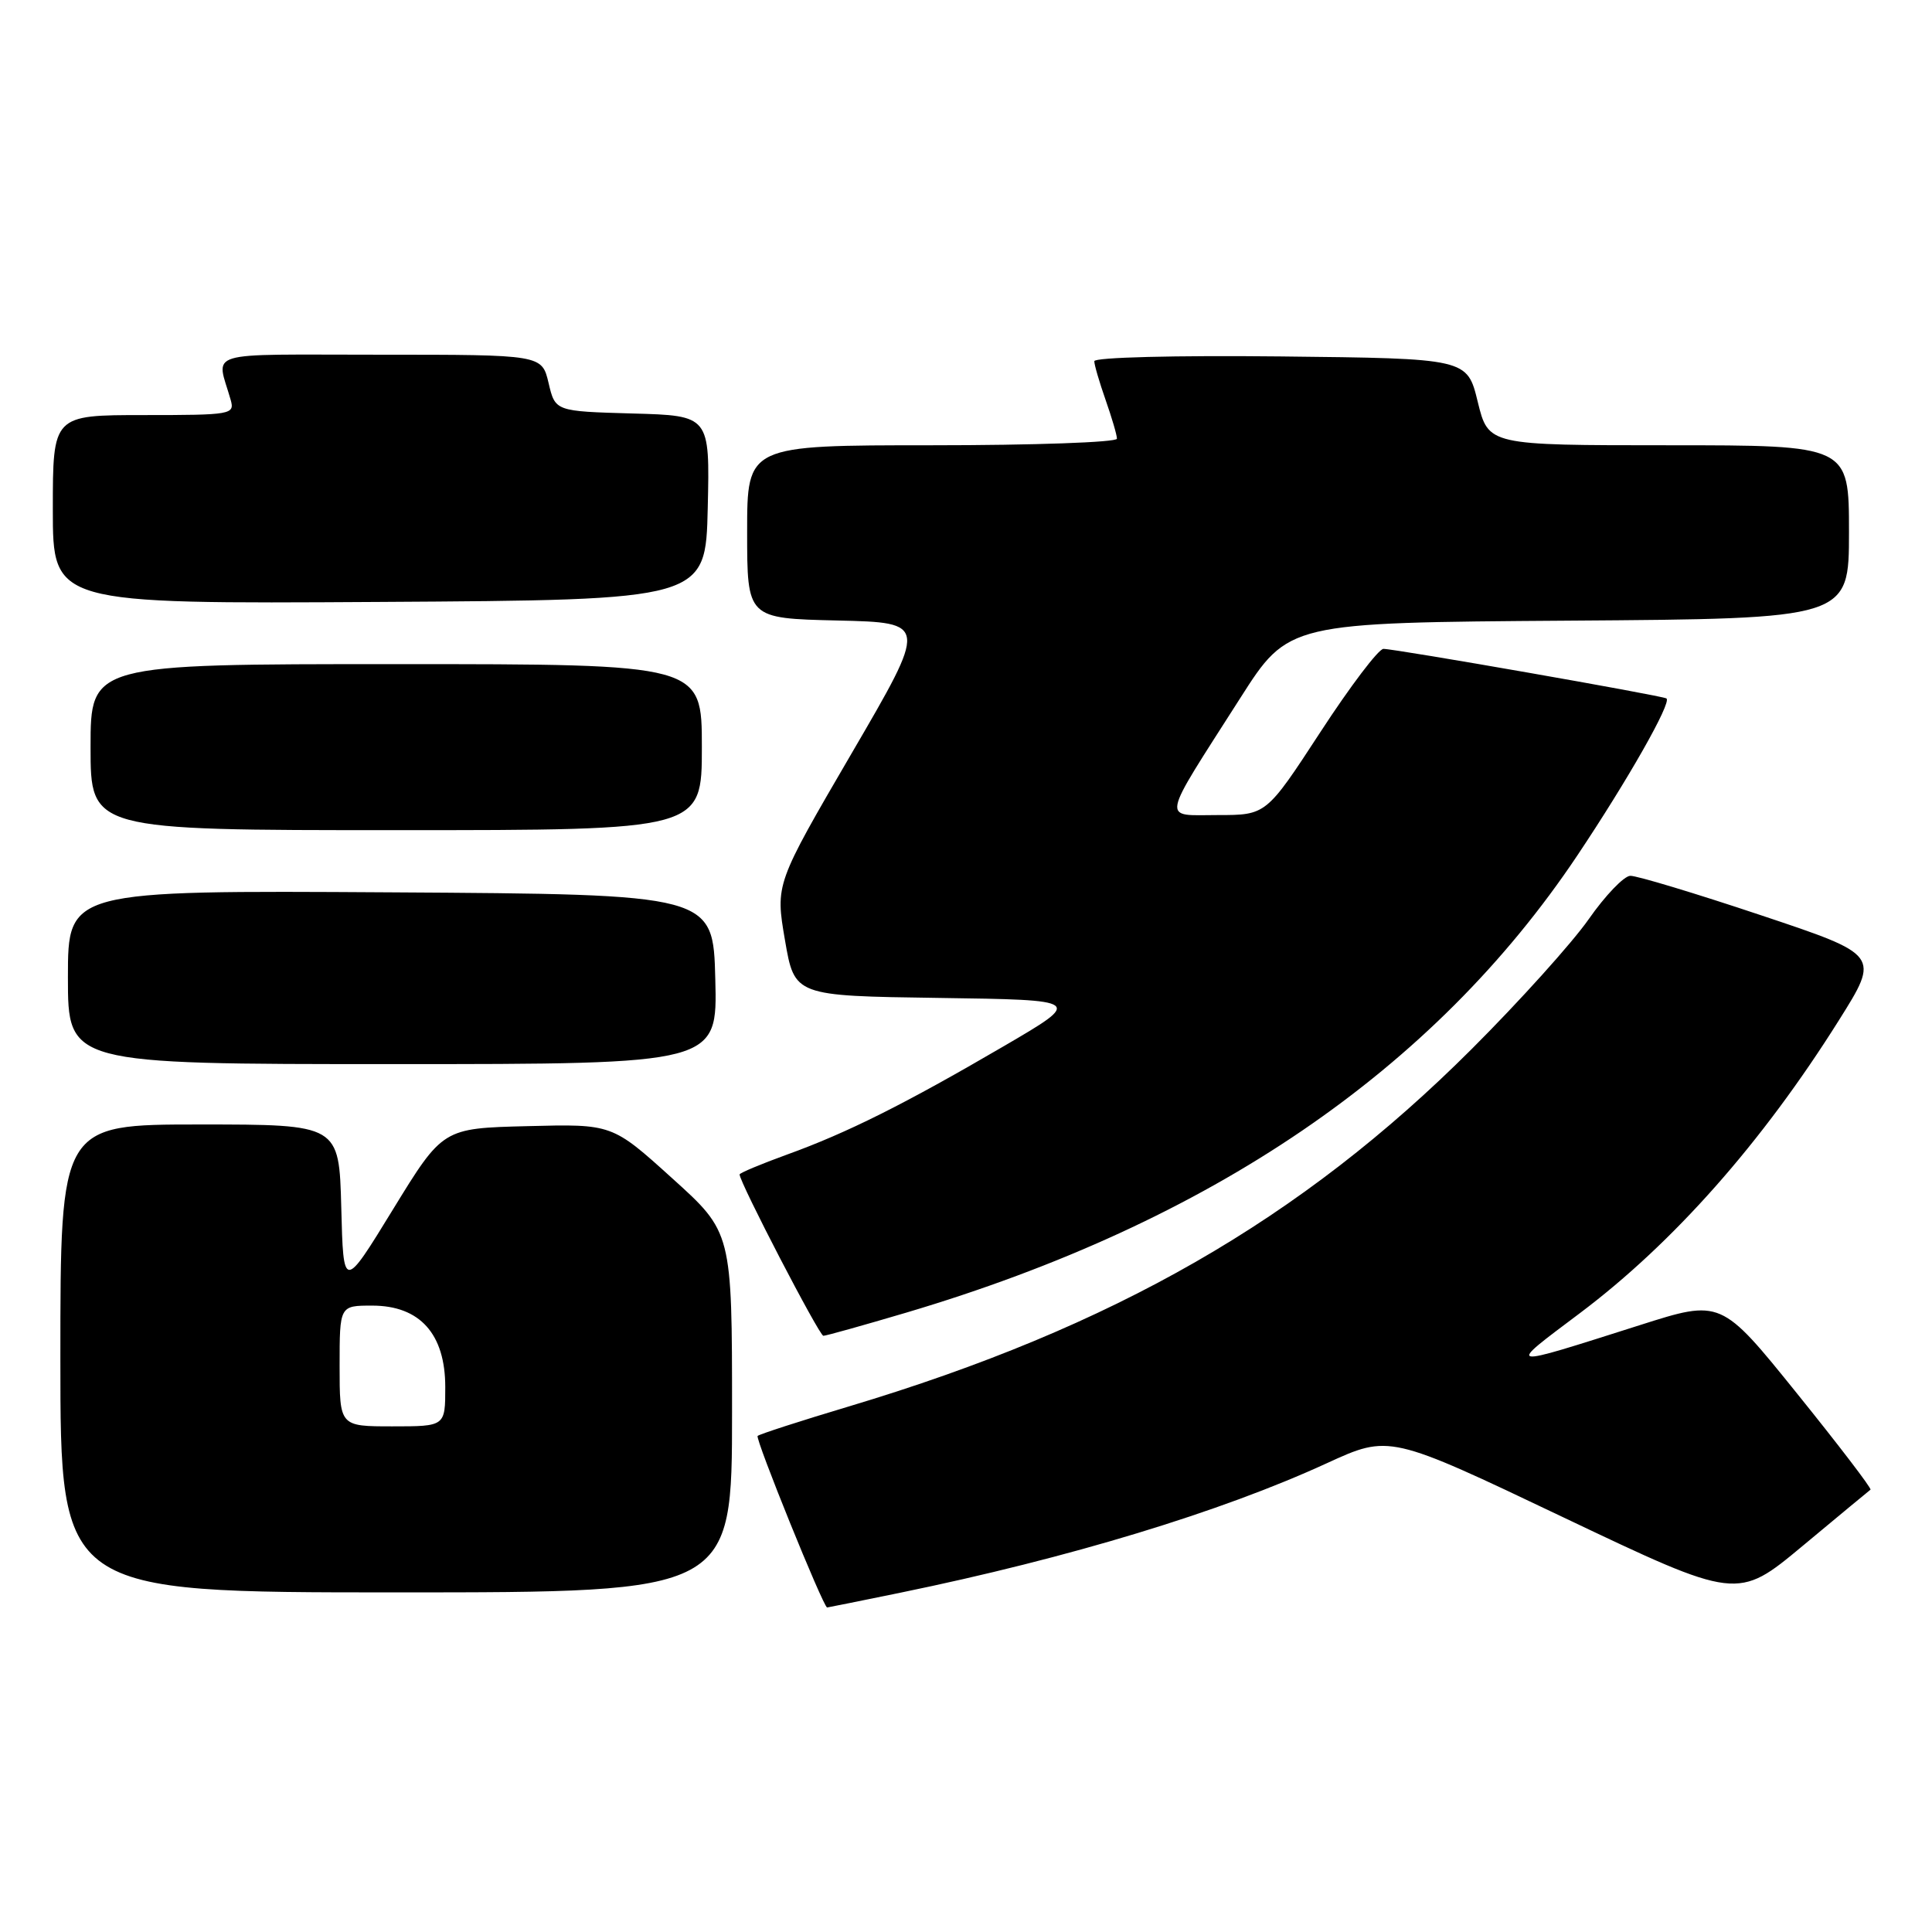<?xml version="1.0" encoding="UTF-8" standalone="no"?>
<!DOCTYPE svg PUBLIC "-//W3C//DTD SVG 1.1//EN" "http://www.w3.org/Graphics/SVG/1.1/DTD/svg11.dtd" >
<svg xmlns="http://www.w3.org/2000/svg" xmlns:xlink="http://www.w3.org/1999/xlink" version="1.1" viewBox="0 0 256 256">
 <g >
 <path fill="currentColor"
d=" M 119.36 211.03 C 141.69 206.44 161.79 200.33 175.80 193.89 C 184.11 190.08 184.11 190.08 207.16 201.06 C 230.22 212.03 230.22 212.03 238.86 204.84 C 243.61 200.88 247.66 197.53 247.85 197.39 C 248.04 197.25 243.66 191.52 238.12 184.65 C 228.05 172.16 228.05 172.16 217.28 175.59 C 199.18 181.34 199.50 181.40 209.33 174.01 C 221.73 164.69 233.48 151.41 243.66 135.20 C 249.10 126.54 249.10 126.54 233.32 121.27 C 224.65 118.37 216.86 116.02 216.02 116.05 C 215.19 116.07 212.70 118.66 210.51 121.80 C 208.32 124.93 201.34 132.68 195.01 139.00 C 172.39 161.60 147.57 175.84 112.48 186.36 C 106.06 188.28 100.62 190.04 100.39 190.27 C 100.04 190.63 109.10 213.00 109.60 213.00 C 109.70 213.00 114.09 212.11 119.36 211.03 Z  M 97.00 187.14 C 97.00 163.28 97.00 163.28 89.05 156.11 C 81.11 148.93 81.11 148.93 69.89 149.22 C 58.67 149.50 58.67 149.50 52.08 160.24 C 45.50 170.98 45.50 170.98 45.22 159.99 C 44.93 149.00 44.93 149.00 26.47 149.00 C 8.00 149.00 8.00 149.00 8.00 180.00 C 8.00 211.00 8.00 211.00 52.50 211.00 C 97.00 211.00 97.00 211.00 97.00 187.14 Z  M 120.12 173.92 C 160.40 161.96 189.97 141.81 209.00 113.36 C 215.71 103.33 221.51 93.11 220.82 92.55 C 220.38 92.19 184.78 85.96 183.31 85.98 C 182.66 85.99 178.90 90.95 174.96 97.00 C 167.78 108.00 167.78 108.00 161.37 108.00 C 153.87 108.00 153.63 109.28 164.34 92.50 C 170.72 82.50 170.72 82.50 207.86 82.24 C 245.00 81.98 245.00 81.98 245.00 70.49 C 245.00 59.00 245.00 59.00 221.11 59.00 C 197.22 59.00 197.22 59.00 195.81 53.25 C 194.41 47.50 194.41 47.50 169.70 47.23 C 155.70 47.08 145.00 47.35 145.00 47.86 C 145.00 48.35 145.68 50.66 146.50 53.00 C 147.32 55.34 148.00 57.64 148.00 58.13 C 148.00 58.61 136.97 59.00 123.50 59.00 C 99.00 59.00 99.00 59.00 99.00 70.47 C 99.00 81.94 99.00 81.94 110.97 82.22 C 122.95 82.50 122.95 82.50 112.84 99.83 C 102.74 117.15 102.74 117.15 104.01 124.56 C 105.28 131.96 105.28 131.96 124.39 132.23 C 143.50 132.50 143.50 132.50 133.00 138.63 C 119.85 146.31 112.23 150.12 104.25 153.00 C 100.81 154.25 98.00 155.43 98.00 155.62 C 98.00 156.67 108.56 177.00 109.10 177.00 C 109.45 177.00 114.41 175.61 120.12 173.92 Z  M 94.78 129.75 C 94.50 118.50 94.50 118.50 51.75 118.24 C 9.00 117.98 9.00 117.98 9.00 129.49 C 9.00 141.00 9.00 141.00 52.03 141.00 C 95.07 141.00 95.07 141.00 94.78 129.75 Z  M 93.00 99.00 C 93.00 88.00 93.00 88.00 52.50 88.00 C 12.00 88.00 12.00 88.00 12.00 99.00 C 12.00 110.00 12.00 110.00 52.50 110.00 C 93.00 110.00 93.00 110.00 93.00 99.00 Z  M 93.78 67.29 C 94.06 55.07 94.06 55.07 83.82 54.79 C 73.57 54.50 73.57 54.50 72.69 50.75 C 71.80 47.00 71.80 47.00 50.33 47.00 C 26.51 47.00 28.68 46.34 30.57 53.00 C 31.11 54.92 30.66 55.00 19.07 55.00 C 7.00 55.00 7.00 55.00 7.00 67.51 C 7.00 80.02 7.00 80.02 50.25 79.76 C 93.50 79.50 93.50 79.50 93.78 67.29 Z  M 45.00 181.00 C 45.00 173.00 45.00 173.00 49.31 173.00 C 55.64 173.00 59.00 176.75 59.00 183.80 C 59.00 189.00 59.00 189.00 52.00 189.00 C 45.00 189.00 45.00 189.00 45.00 181.00 Z "/>
</g>
</svg>